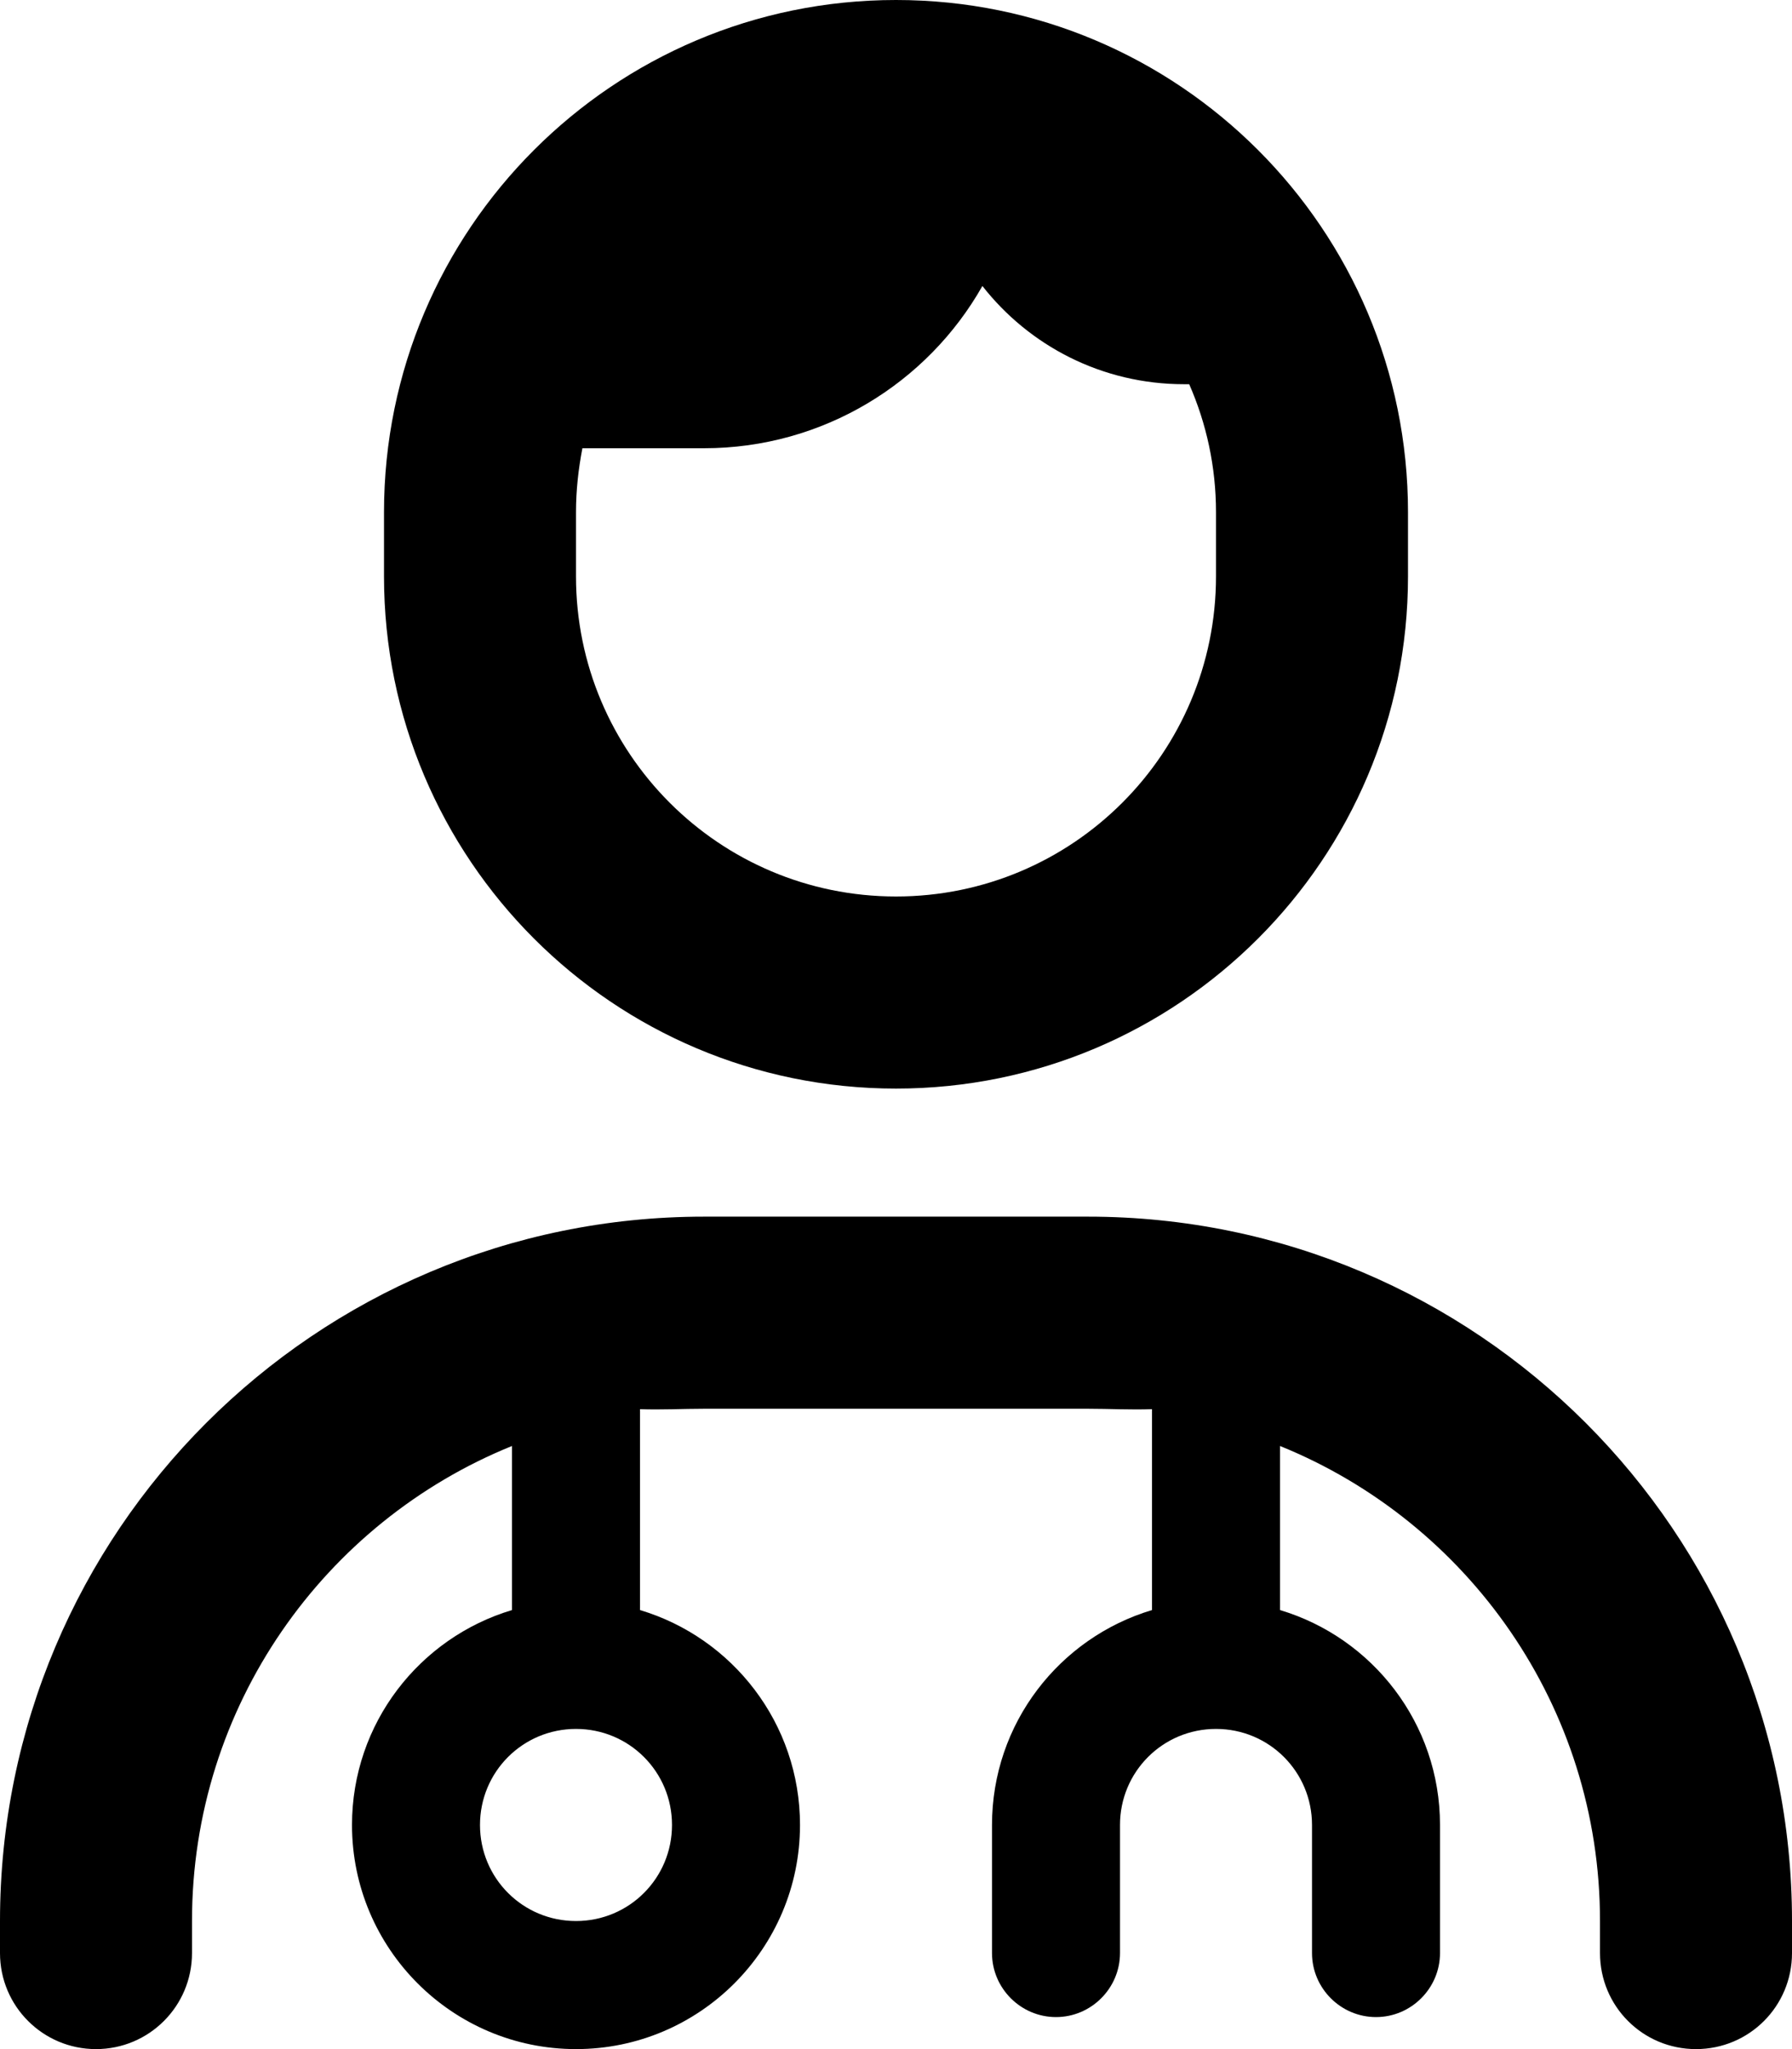 <svg xmlns="http://www.w3.org/2000/svg" viewBox="0 0 448 512"><!--! Font Awesome Pro 6.1.1 by @fontawesome - https://fontawesome.com License - https://fontawesome.com/license (Commercial License) Copyright 2022 Fonticons, Inc.--><path d="M96 128C96 57.31 153.3 0 224 0s128 57.31 128 128v16c0 70.7-57.3 128-128 128S96 214.7 96 144v-16zm201.3-32H296c-20.5 0-38.7-9.6-50.4-24.54C231.9 95.67 205.8 112 176 112h-30.4c-1 5.2-1.6 10.5-1.6 16v16c0 44.2 35.8 80 80 80s80-35.8 80-80v-16c0-11.4-2.4-22.2-6.7-32zM160 402.3c23.1 6.9 40 28.3 40 53.7 0 30.9-25.1 56-56 56s-56-25.1-56-56c0-25.4 16.9-46.8 40-53.7v-41c-46.91 19-80 65-80 118.7v8c0 13.3-10.75 24-24 24S0 501.3 0 488v-8c0-97.2 78.8-176 176-176h96c97.2 0 176 78.8 176 176v8c0 13.3-10.7 24-24 24s-24-10.7-24-24v-8c0-53.7-33.1-99.7-80-118.7v41c23.1 6.9 40 28.3 40 53.7v32c0 8.8-7.2 16-16 16s-16-7.2-16-16v-32c0-13.3-10.7-24-24-24s-24 10.7-24 24v32c0 8.8-7.2 16-16 16s-16-7.2-16-16v-32c0-25.4 16.9-46.8 40-53.7v-50.2c-5.2.2-10.6-.1-16-.1h-96c-5.4 0-10.8.3-16 .1v50.2zM144 480c13.3 0 24-10.7 24-24s-10.7-24-24-24-24 10.7-24 24 10.7 24 24 24z"/></svg>